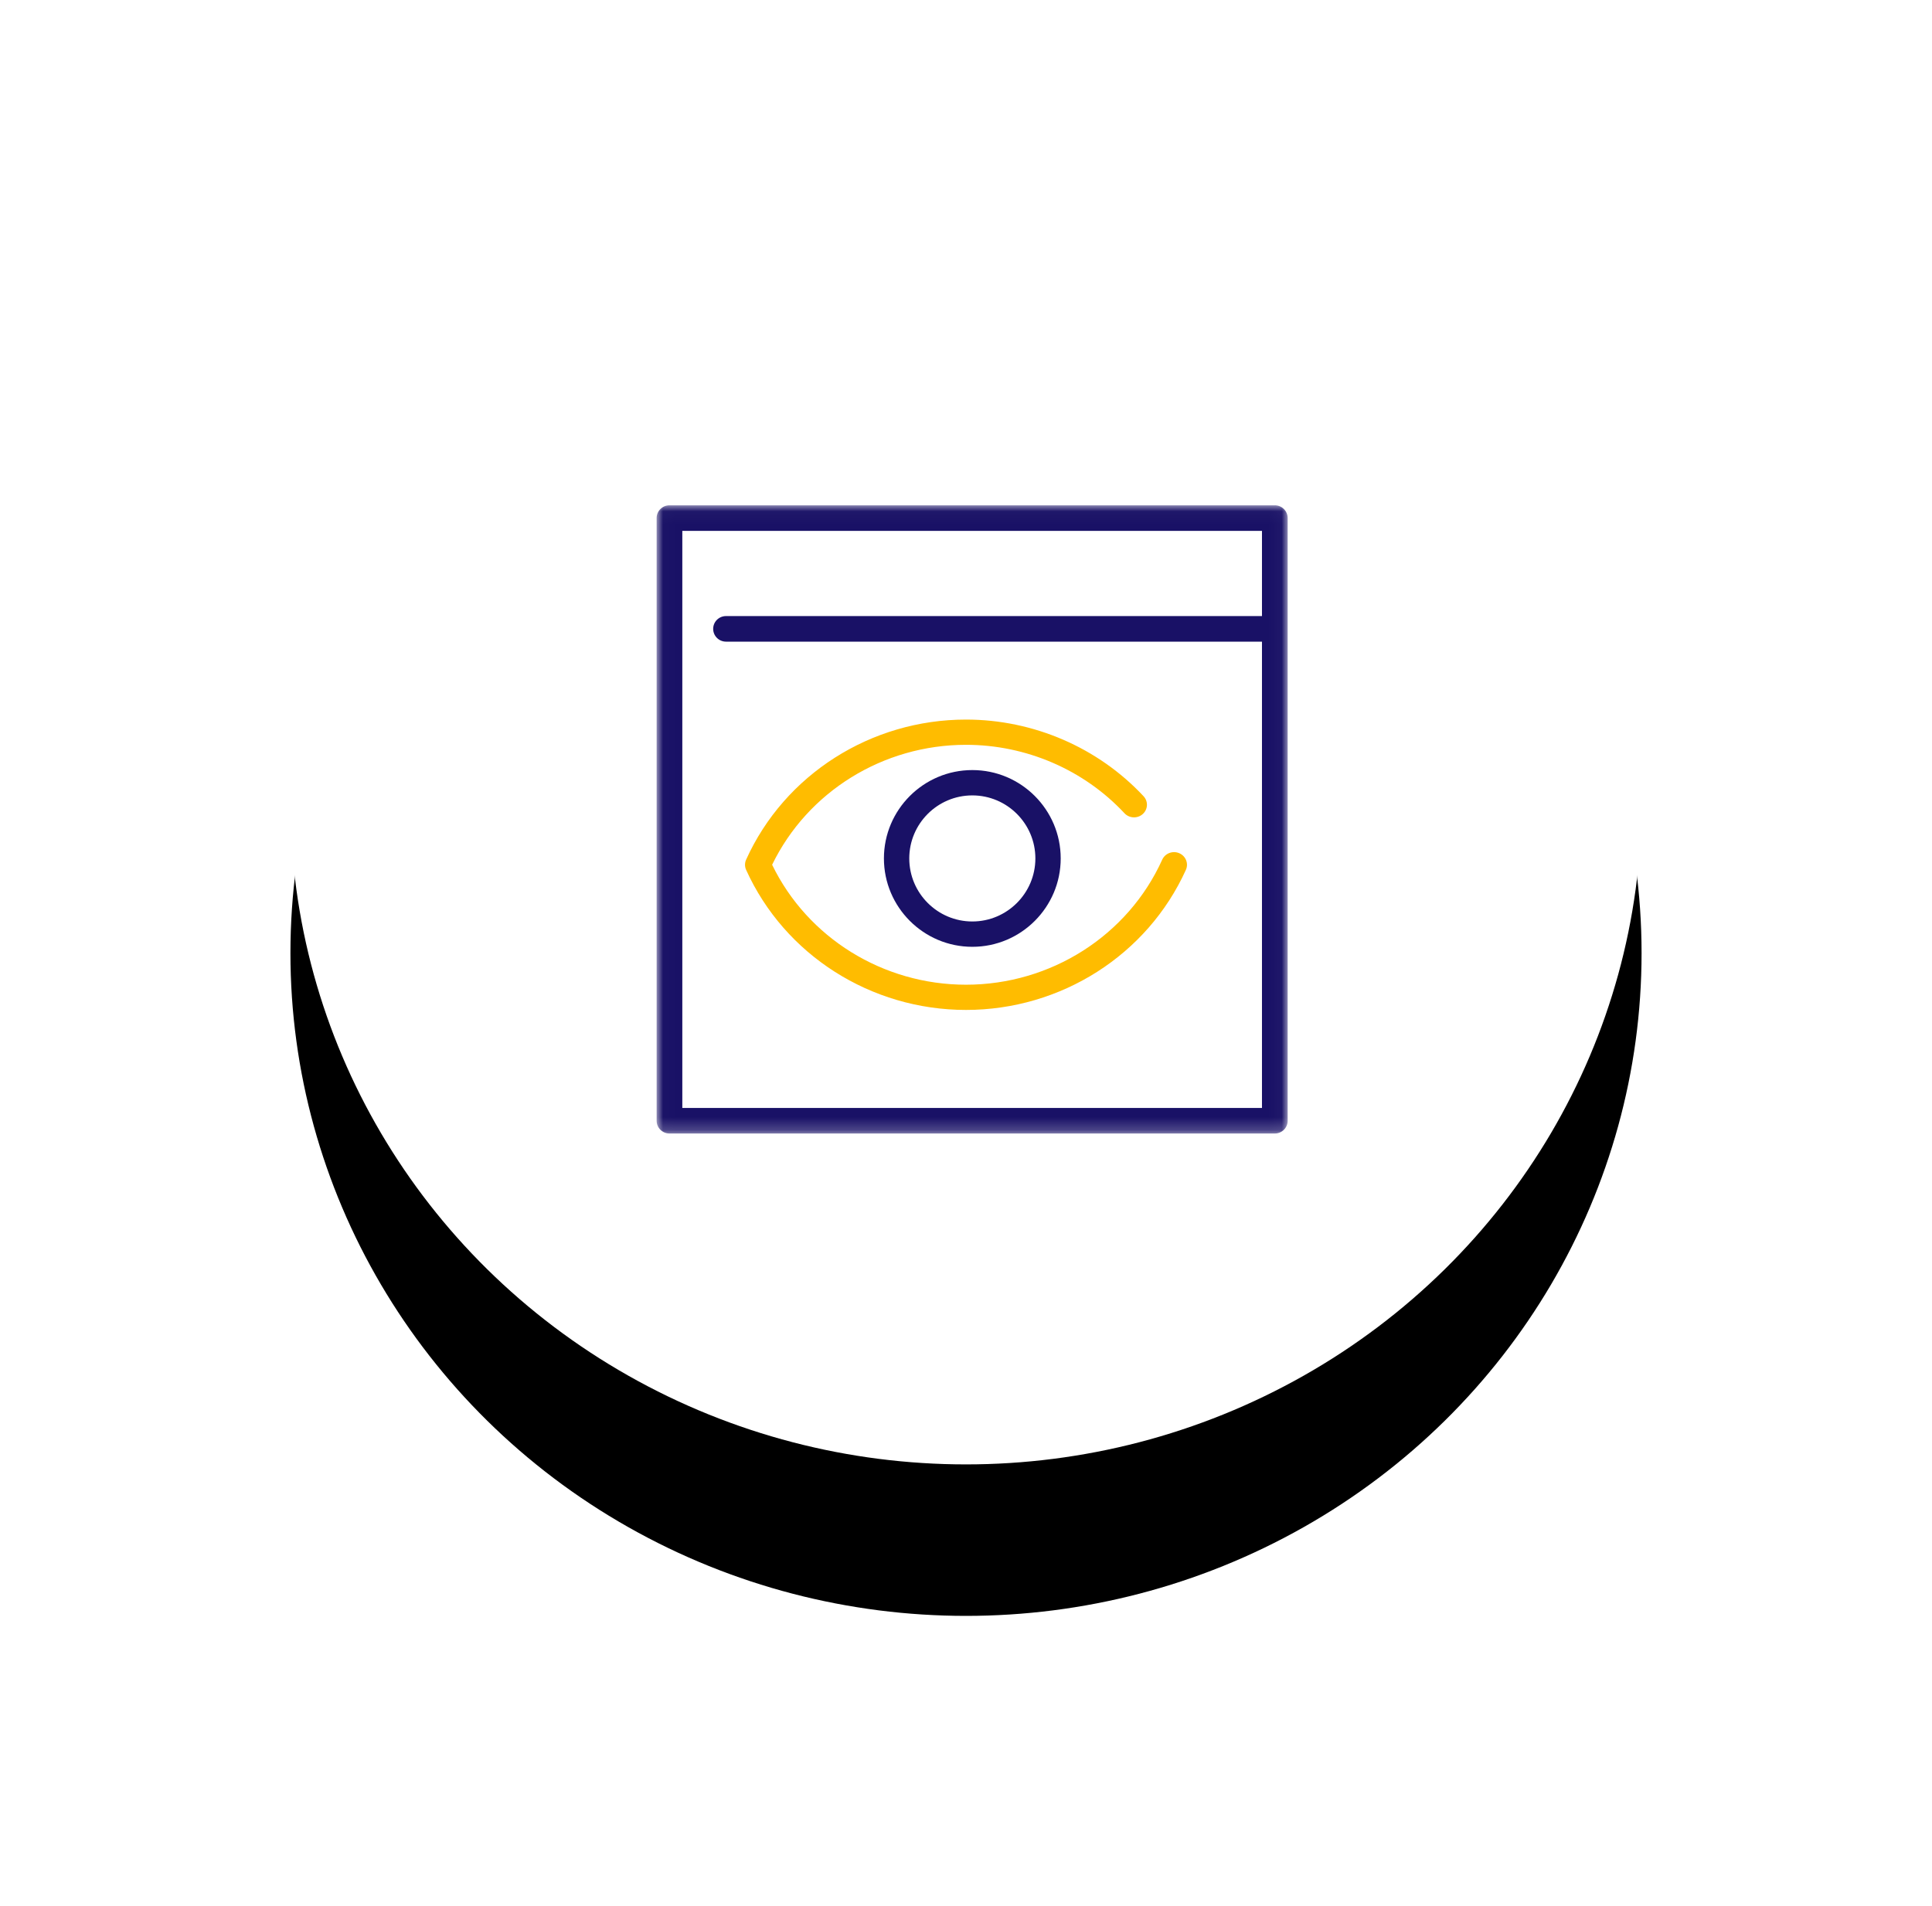 <?xml version="1.0" encoding="UTF-8"?>
<svg width="153px" height="151px" viewBox="0 0 153 151" version="1.1" xmlns="http://www.w3.org/2000/svg" xmlns:xlink="http://www.w3.org/1999/xlink">
    <!-- Generator: Sketch 49.1 (51147) - http://www.bohemiancoding.com/sketch -->
    <title>Group 14</title>
    <desc>Created with Sketch.</desc>
    <defs>
        <ellipse id="path-1" cx="53.5" cy="52.5" rx="53.5" ry="52.5"></ellipse>
        <filter x="-39.3%" y="-28.6%" width="178.5%" height="180.0%" filterUnits="objectBoundingBox" id="filter-2">
            <feOffset dx="0" dy="12" in="SourceAlpha" result="shadowOffsetOuter1"></feOffset>
            <feGaussianBlur stdDeviation="12" in="shadowOffsetOuter1" result="shadowBlurOuter1"></feGaussianBlur>
            <feColorMatrix values="0 0 0 0 0.777   0 0 0 0 0.777   0 0 0 0 0.777  0 0 0 0.5 0" type="matrix" in="shadowBlurOuter1"></feColorMatrix>
        </filter>
        <polygon id="path-3" points="0.013 0.027 49.974 0.027 49.974 49.789 0.013 49.789"></polygon>
    </defs>
    <g id="Desktop" stroke="none" stroke-width="1" fill="none" fill-rule="evenodd">
        <g id="About-us" transform="translate(-1068, -1150)">
            <g id="Group-14" transform="translate(1091, 1161)">
                <g id="Group-10-Copy-3">
                    <g id="Oval-2">
                        <use fill="black" fill-opacity="1" filter="url(#filter-2)" xlink:href="#path-1"></use>
                        <use fill="#FFFFFF" fill-rule="evenodd" xlink:href="#path-1"></use>
                    </g>
                </g>
                <g id="004-browser-visualization" transform="translate(29, 29)">
                    <g id="Group-3">
                        <mask id="mask-4" fill="white">
                            <use xlink:href="#path-3"></use>
                        </mask>
                        <g id="Clip-2"></g>
                        <path d="M48.956,0.027 L1.017,0.027 C0.455,0.027 0,0.48 0,1.039 L0,48.776 C0,49.336 0.455,49.789 1.017,49.789 L48.956,49.789 C49.518,49.789 49.974,49.336 49.974,48.776 L49.974,1.039 C49.974,0.48 49.518,0.027 48.956,0.027 Z M2.034,47.764 L2.034,2.052 L47.939,2.052 L47.939,8.801 L5.495,8.801 C4.933,8.801 4.478,9.255 4.478,9.814 C4.478,10.373 4.933,10.827 5.495,10.827 L47.939,10.827 L47.939,47.764 L2.034,47.764 Z" id="Fill-1" fill="#191166" mask="url(#mask-4)"></path>
                    </g>
                    <path d="M41.39,27.586 C40.873,27.363 40.269,27.591 40.04,28.096 C37.322,34.114 31.221,38.002 24.5,38.002 C17.93,38.002 11.953,34.287 9.147,28.5 C11.953,22.713 17.93,18.999 24.5,18.999 C29.263,18.999 33.838,20.974 37.05,24.42 C37.43,24.828 38.077,24.857 38.495,24.486 C38.913,24.114 38.943,23.482 38.563,23.074 C34.964,19.214 29.838,17 24.5,17 C16.968,17 10.134,21.355 7.087,28.096 C6.971,28.353 6.971,28.647 7.087,28.904 C10.134,35.645 16.968,40 24.5,40 C32.031,40 38.866,35.645 41.913,28.904 C42.141,28.399 41.906,27.809 41.39,27.586 Z" id="Fill-7" fill="#FFBC00"></path>
                    <path d="M18,27.999 C18,31.859 21.141,35 25.001,35 C28.86,35 32,31.859 32,27.999 C32,24.14 28.86,21 25.001,21 C21.141,21 18,24.14 18,27.999 Z M29.994,27.999 C29.994,30.753 27.754,32.993 25.001,32.993 C22.247,32.993 20.007,30.753 20.007,27.999 C20.007,25.246 22.247,23.006 25.001,23.006 C27.754,23.006 29.994,25.246 29.994,27.999 Z" id="Fill-8" fill="#191166"></path>
                </g>
            </g>
        </g>
    </g>
</svg>